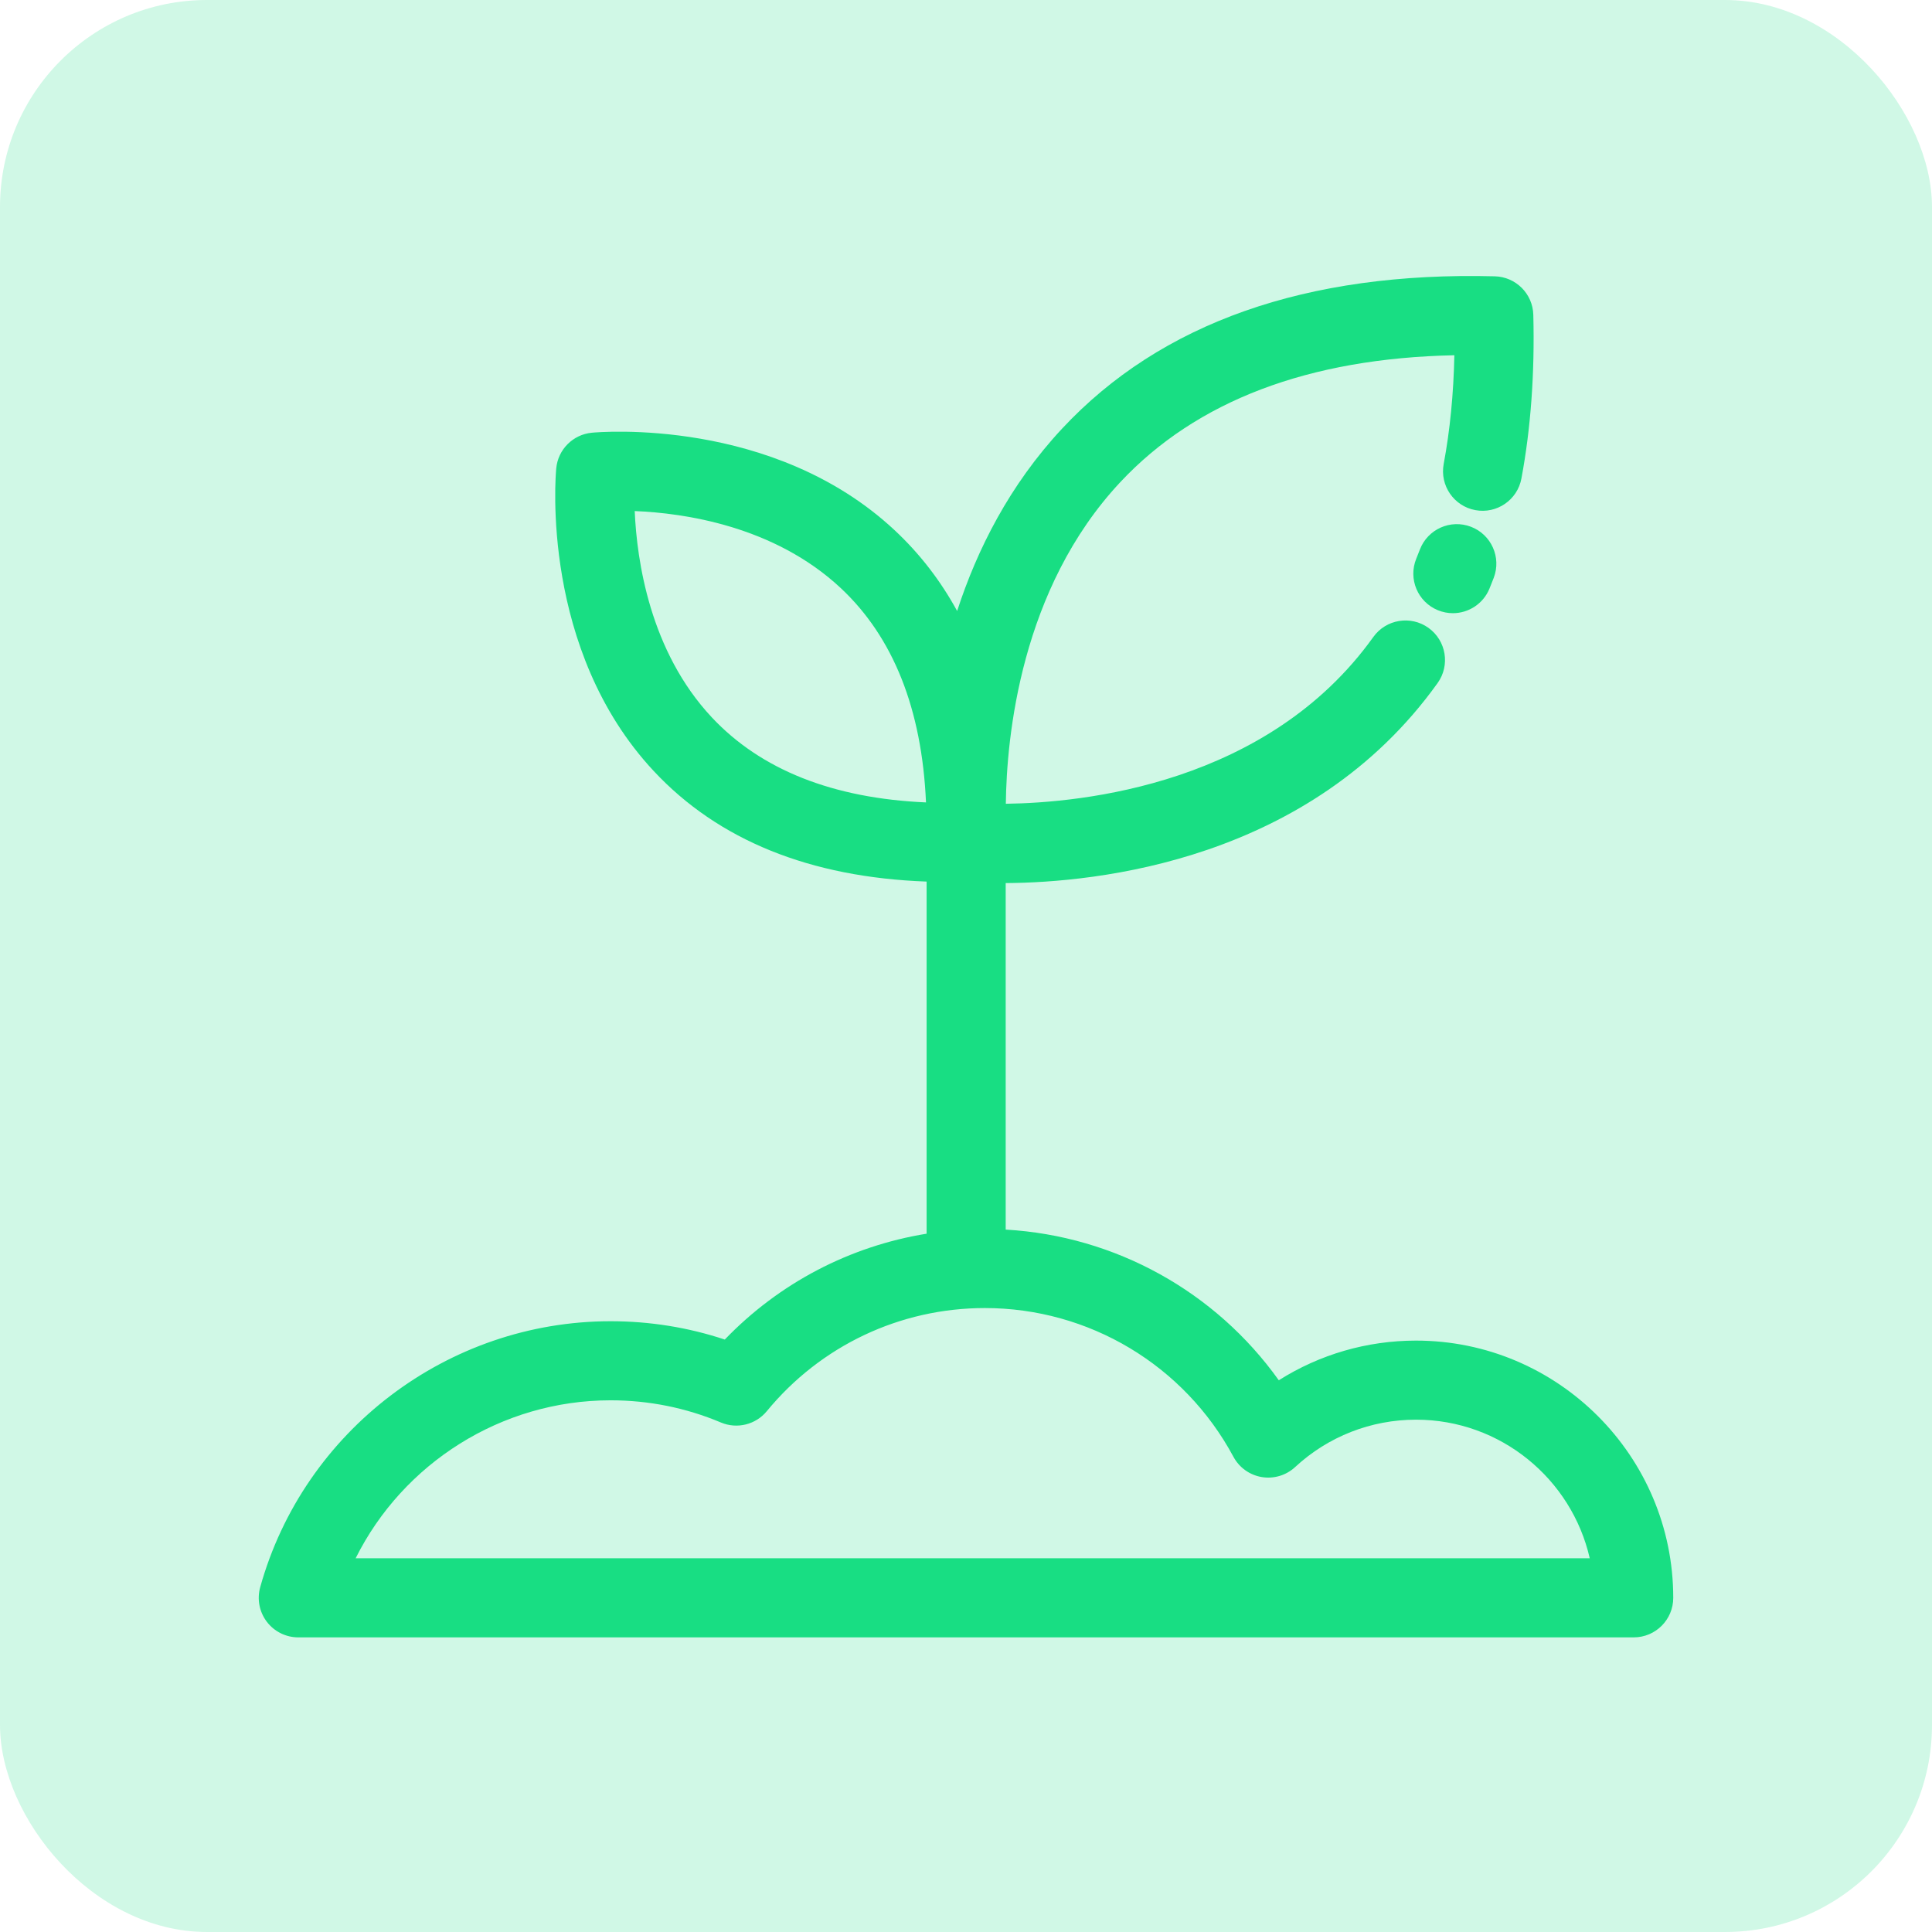 <svg width="112" height="112" viewBox="0 0 112 112" fill="none" xmlns="http://www.w3.org/2000/svg">
<rect width="112" height="112" rx="12" fill="#18DE83" fill-opacity="0.2"/>
<path d="M82.088 77.716C79.243 77.716 76.497 78.52 74.133 80.016C70.463 74.873 64.657 71.646 58.301 71.281V51.193C63.548 51.162 75.947 49.923 83.34 39.596C84.077 38.567 83.84 37.135 82.81 36.398C81.781 35.661 80.349 35.898 79.612 36.928C73.5 45.466 62.756 46.538 58.309 46.595C58.355 42.73 59.163 34.126 64.946 27.949C69.358 23.236 75.864 20.767 84.311 20.594C84.264 22.831 84.058 24.944 83.692 26.898C83.46 28.143 84.28 29.34 85.524 29.572C86.769 29.805 87.966 28.985 88.198 27.74C88.742 24.833 88.974 21.64 88.888 18.251C88.857 17.031 87.875 16.049 86.654 16.018C75.736 15.739 67.295 18.712 61.57 24.848C58.522 28.116 56.64 31.864 55.486 35.42C54.522 33.656 53.314 32.091 51.858 30.733C44.823 24.169 34.737 25.045 34.311 25.085C33.217 25.189 32.35 26.055 32.246 27.15C32.206 27.576 31.331 37.661 37.895 44.695C41.639 48.708 46.955 50.859 53.717 51.106V71.519C49.268 72.24 45.171 74.378 42.017 77.655C39.889 76.949 37.667 76.593 35.395 76.593C25.964 76.593 17.612 82.934 15.084 92.013C14.892 92.703 15.034 93.444 15.467 94.014C15.9 94.585 16.576 94.92 17.292 94.92H94.708C95.974 94.92 97 93.894 97 92.628C96.999 84.405 90.31 77.716 82.088 77.716ZM41.27 41.593C37.668 37.751 36.918 32.484 36.795 29.627C39.64 29.741 44.869 30.481 48.731 34.084C51.783 36.932 53.443 41.108 53.681 46.517C48.285 46.281 44.117 44.628 41.27 41.593ZM20.616 90.336C23.364 84.821 29.069 81.177 35.394 81.177C37.613 81.177 39.766 81.61 41.793 82.464C42.727 82.858 43.809 82.59 44.453 81.807C47.576 78.008 52.183 75.829 57.093 75.829C63.123 75.829 68.645 79.133 71.503 84.451C71.839 85.076 72.445 85.51 73.145 85.627C73.846 85.743 74.56 85.529 75.08 85.047C76.992 83.275 79.48 82.3 82.088 82.3C86.995 82.3 91.114 85.741 92.159 90.336H20.616Z" fill="#18DE83"/>
<path d="M85.272 30.537C84.09 30.084 82.764 30.676 82.312 31.858C82.244 32.036 82.174 32.212 82.103 32.386C81.624 33.557 82.184 34.896 83.356 35.375C83.64 35.492 83.934 35.547 84.224 35.547C85.126 35.547 85.983 35.01 86.346 34.122C86.43 33.916 86.513 33.708 86.594 33.496C87.046 32.314 86.454 30.989 85.272 30.537Z" fill="#18DE83"/>
</svg>
